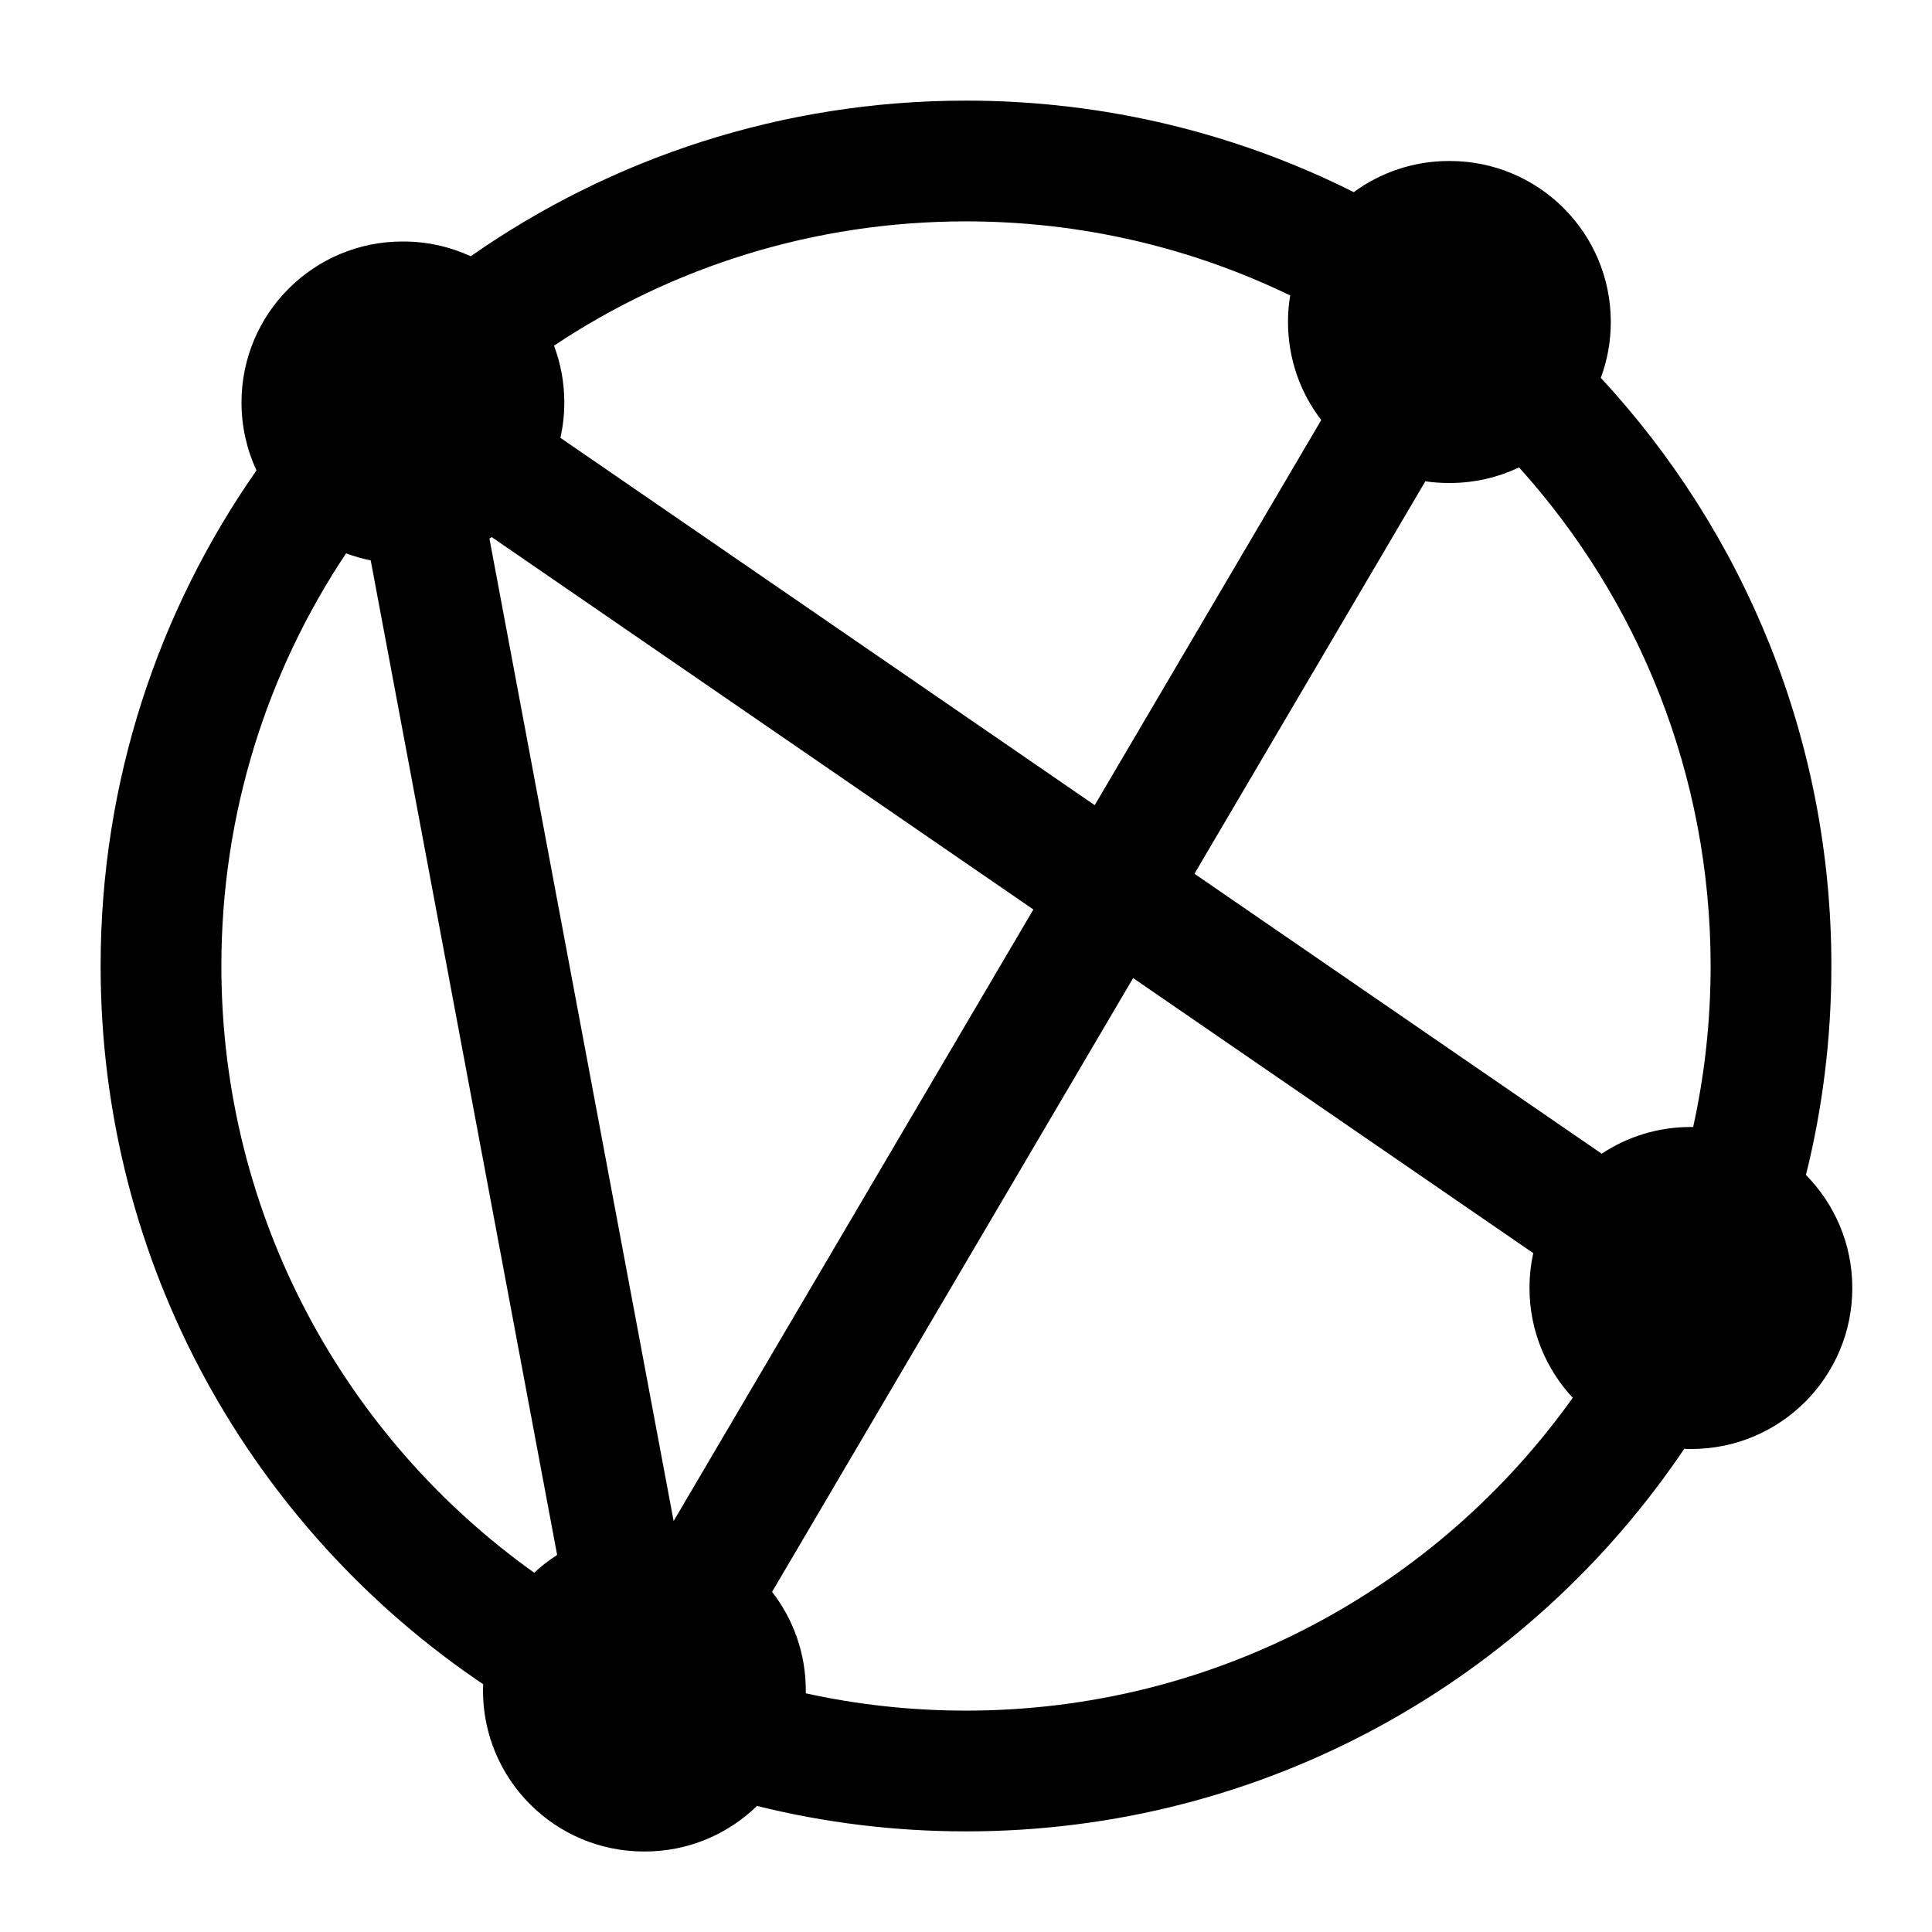 <svg width="24" height="24" viewBox="0 0 24 24" fill="none" xmlns="http://www.w3.org/2000/svg">
<path fill-rule="evenodd" clip-rule="evenodd" d="M22.434 14.596C22.641 13.765 22.75 12.895 22.75 12C22.75 9.179 21.663 6.612 19.886 4.694C19.966 4.478 20.01 4.244 20.01 4C20.01 2.895 19.115 2 18.01 2H18C17.557 2 17.148 2.144 16.817 2.387C15.368 1.66 13.732 1.25 12 1.25C9.712 1.25 7.591 1.965 5.848 3.183C5.593 3.066 5.309 3 5.01 3H5C3.895 3 3 3.895 3 5C3 5.301 3.067 5.587 3.186 5.844C1.966 7.588 1.25 9.71 1.25 12C1.25 15.716 3.135 18.991 6.002 20.922C6.001 20.948 6 20.974 6 21C6 22.105 6.895 23 8 23H8.01C8.552 23 9.044 22.784 9.404 22.434C10.235 22.641 11.105 22.75 12 22.75C15.716 22.75 18.991 20.865 20.922 17.998C20.948 18 20.974 18 21 18H21.01C22.115 18 23.01 17.105 23.01 16C23.01 15.453 22.79 14.957 22.434 14.596ZM4.605 6.961C4.5 6.94 4.398 6.911 4.299 6.874C3.32 8.341 2.75 10.104 2.75 12C2.75 15.109 4.284 17.86 6.636 19.537C6.724 19.455 6.82 19.381 6.921 19.316L4.605 6.961ZM10.01 21.026L10.01 21.035C10.651 21.176 11.317 21.25 12 21.25C15.109 21.25 17.86 19.716 19.537 17.364C19.204 17.006 19 16.527 19 16C19 15.851 19.016 15.707 19.047 15.567L14.076 12.15L9.591 19.775C9.854 20.113 10.01 20.538 10.01 21L10.01 21.026ZM21.033 14C21.026 14 21.018 14 21.01 14H21C20.592 14 20.213 14.122 19.897 14.332L14.838 10.854L17.706 5.979C17.802 5.993 17.9 6 18 6H18.01C18.318 6 18.61 5.93 18.87 5.806C20.349 7.446 21.25 9.618 21.25 12C21.25 12.687 21.175 13.356 21.033 14ZM12 2.75C13.443 2.75 14.81 3.081 16.027 3.67C16.009 3.778 16 3.888 16 4C16 4.458 16.154 4.881 16.413 5.218L13.599 10.002L6.962 5.439C6.993 5.297 7.01 5.151 7.01 5C7.01 4.751 6.965 4.513 6.882 4.294C8.347 3.318 10.107 2.75 12 2.75ZM6.08 6.69L6.108 6.672L12.837 11.298L8.368 18.895L6.08 6.69Z" fill="black"/>
</svg>
